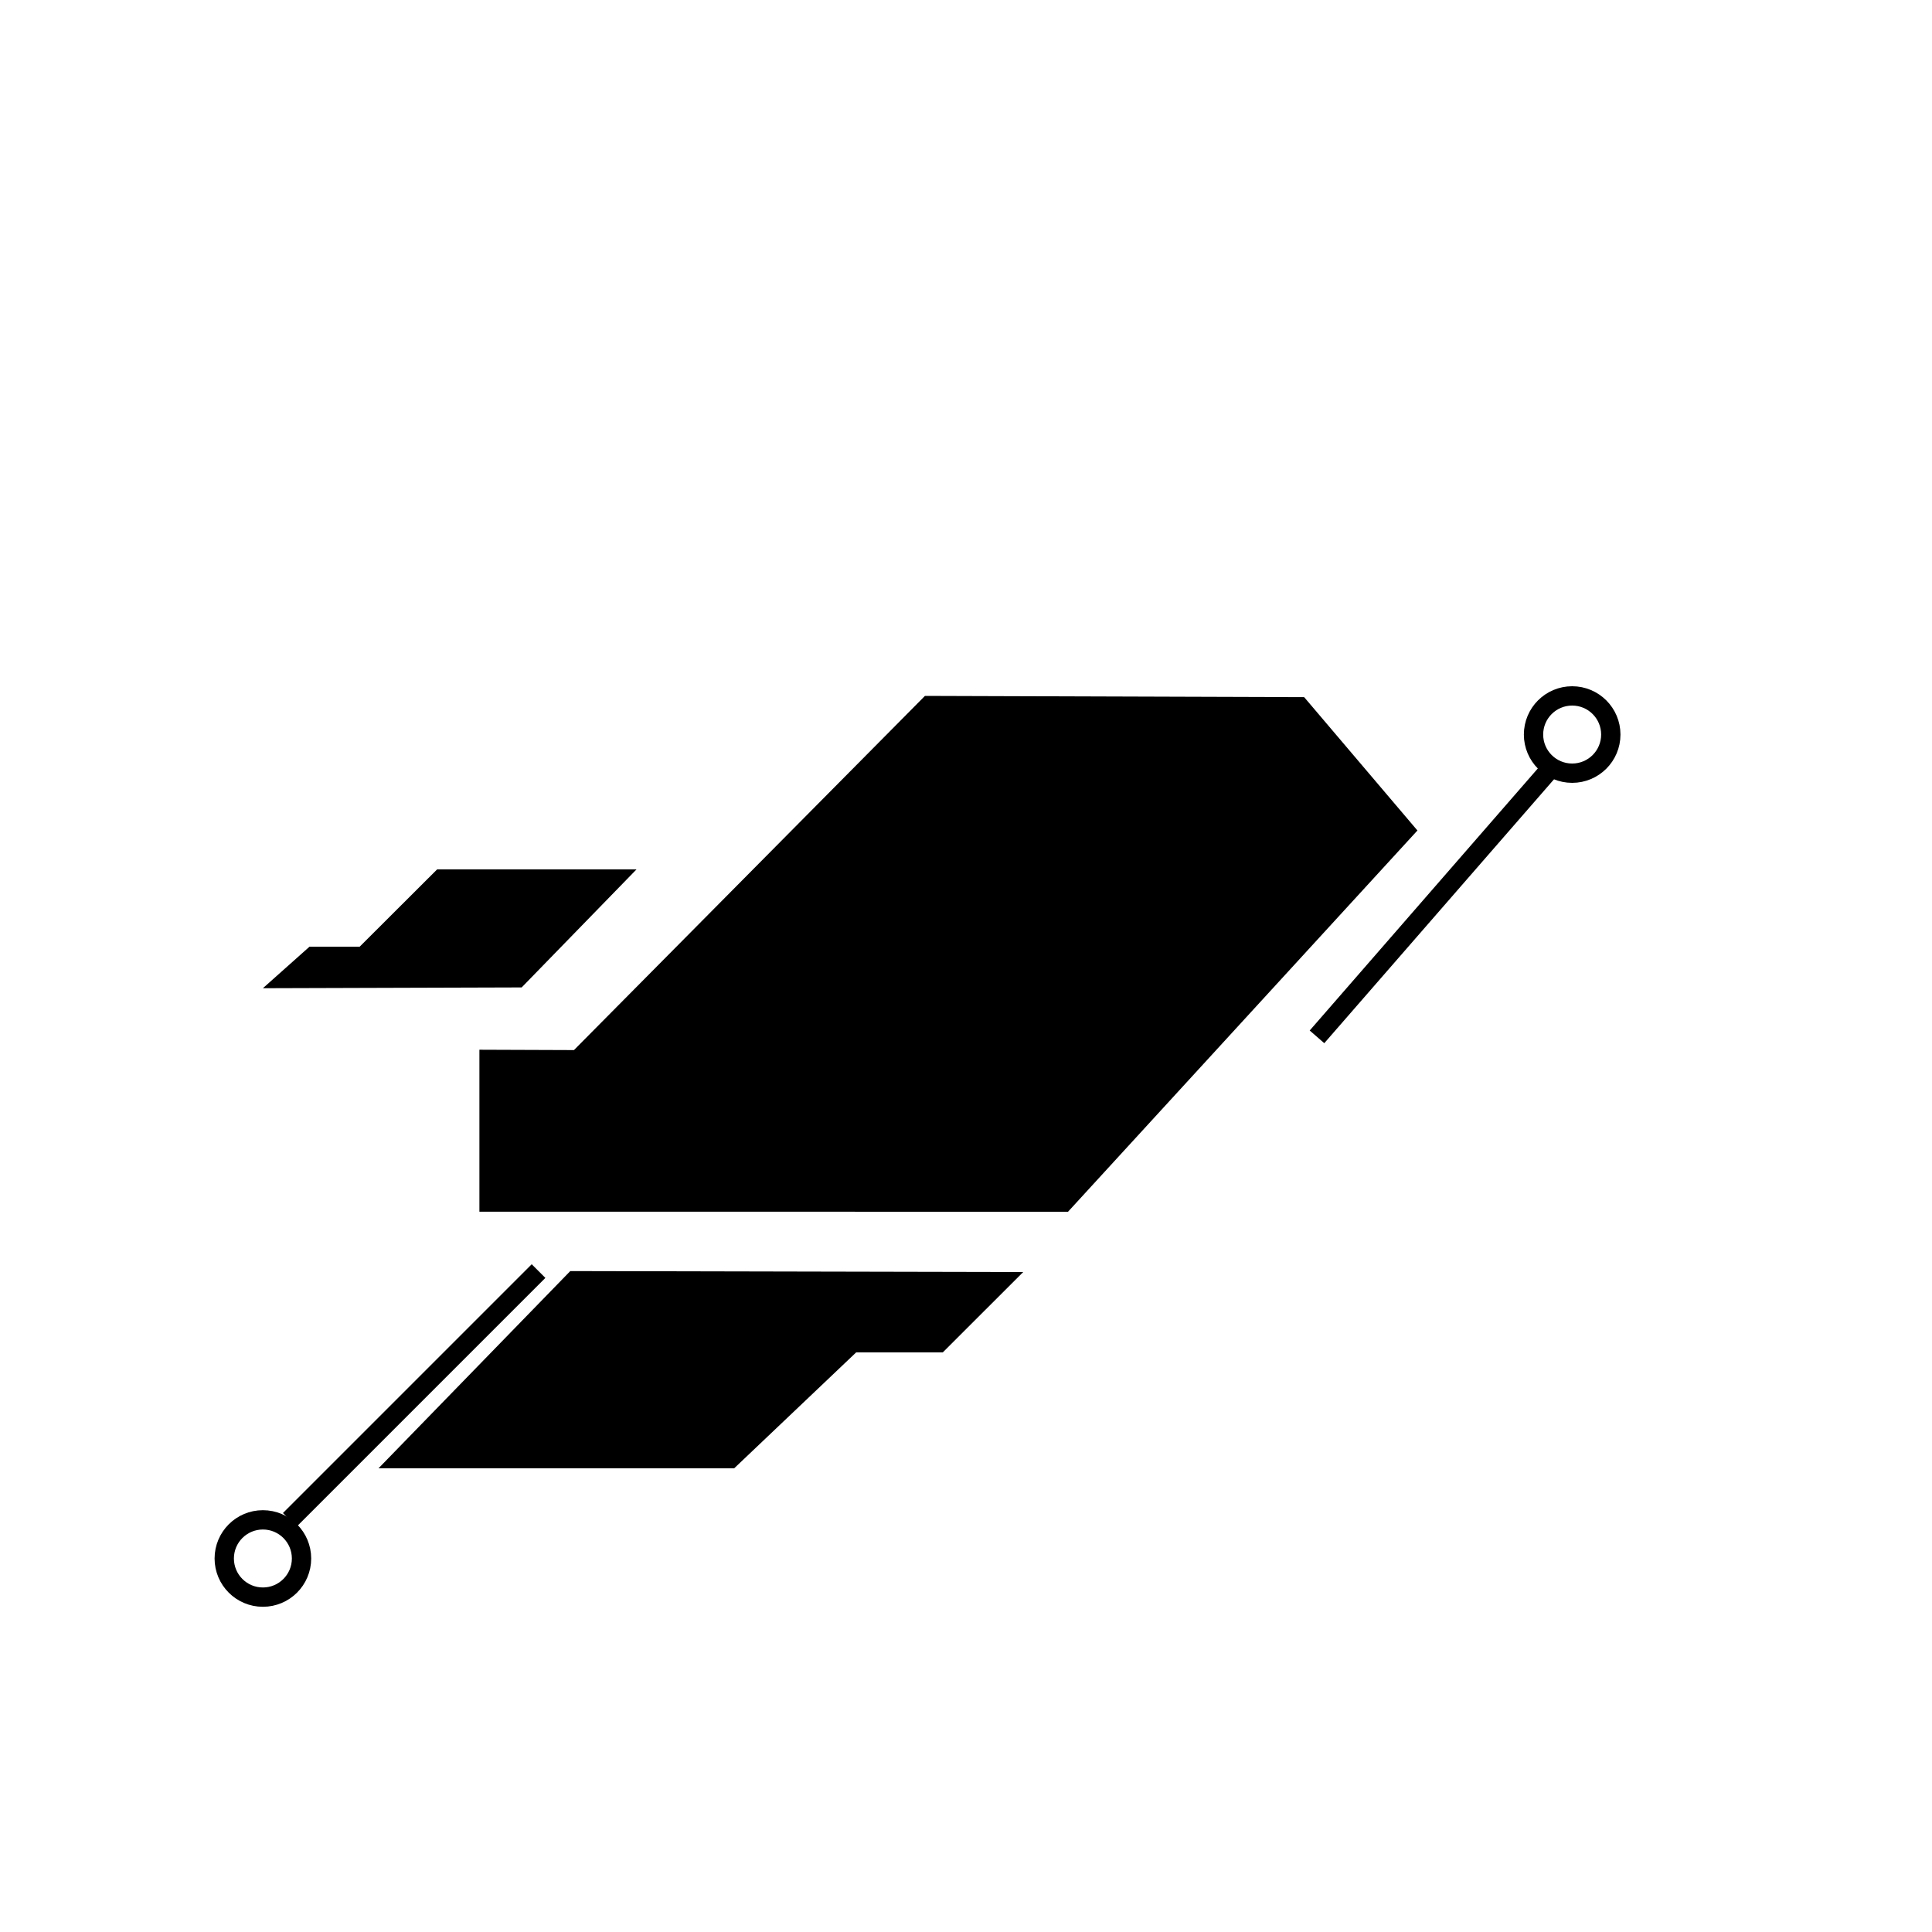 <?xml version="1.0" encoding="utf-8"?>
<!-- Generator: Adobe Illustrator 16.0.0, SVG Export Plug-In . SVG Version: 6.00 Build 0)  -->
<!DOCTYPE svg PUBLIC "-//W3C//DTD SVG 1.1//EN" "http://www.w3.org/Graphics/SVG/1.1/DTD/svg11.dtd">
<svg version="1.1" id="Layer_1" xmlns="http://www.w3.org/2000/svg" xmlns:xlink="http://www.w3.org/1999/xlink" x="0px" y="0px"
	 width="100px" height="100px" viewBox="0 0 100 100" enable-background="new 0 0 100 100" xml:space="preserve">
<path d="M82.626,0.303l0.292-0.292L82.626,0.303z"/>
<polygon points="24.814,62.718 24.814,54.334 29.708,54.352 47.875,36.02 67.503,36.084 73.366,42.986 55.281,62.719 "/>
<polygon points="29.517,65.791 19.591,76 38,76 44.315,70 48.798,70 52.961,65.841 "/>
<polygon points="27.001,51.109 32.945,45 22.625,45 18.617,49 16.02,49 13.607,51.15 "/>
<line fill="none" stroke="#000000" stroke-miterlimit="10" x1="68.167" y1="53.667" x2="80.5" y2="39.5"/>
<circle fill="none" stroke="#000000" stroke-miterlimit="10" cx="81.375" cy="38.02" r="2"/>
<line fill="none" stroke="#000000" stroke-miterlimit="10" x1="27.875" y1="65.791" x2="14.999" y2="78.667"/>
<circle fill="none" stroke="#000000" stroke-miterlimit="10" cx="13.607" cy="80.667" r="2"/>
</svg>
